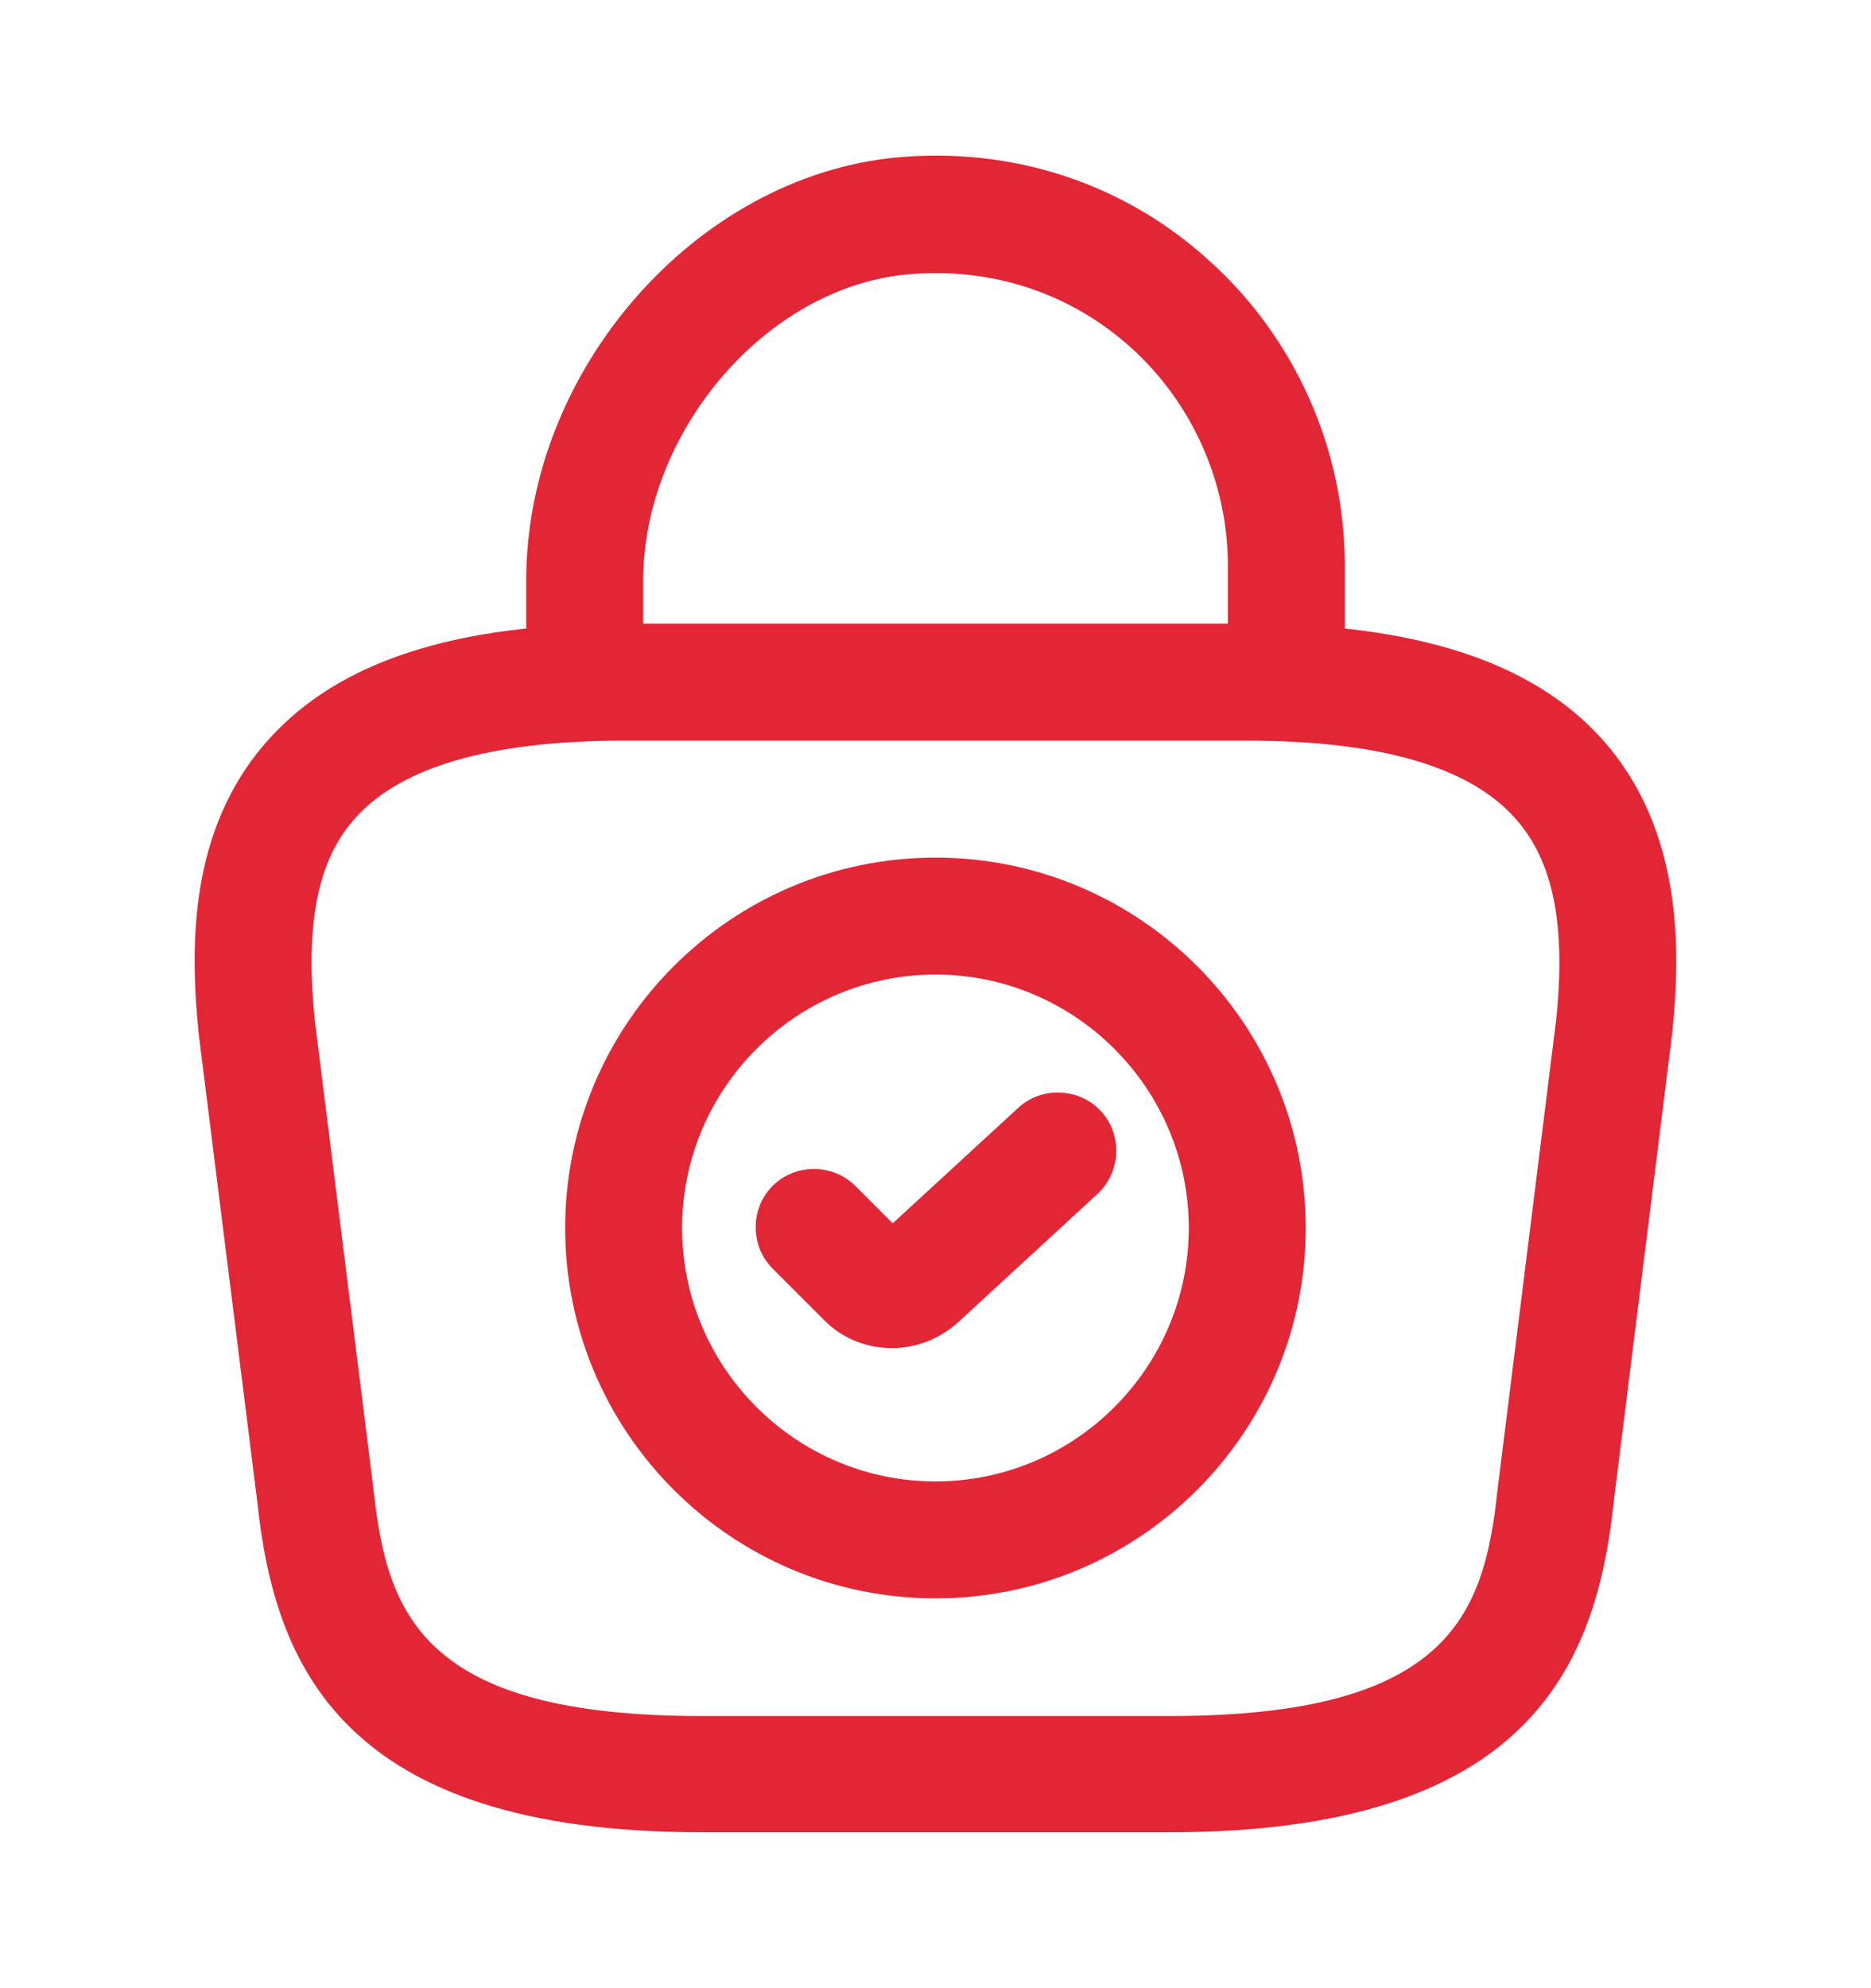 <svg width="16" height="17" viewBox="0 0 16 17" fill="none" xmlns="http://www.w3.org/2000/svg">
<path d="M8 13.667C6.253 13.667 4.833 12.247 4.833 10.5C4.833 8.753 6.253 7.333 8 7.333C9.746 7.333 11.166 8.753 11.166 10.5C11.166 12.247 9.746 13.667 8 13.667ZM8 8.333C6.806 8.333 5.833 9.307 5.833 10.5C5.833 11.693 6.806 12.667 8 12.667C9.193 12.667 10.166 11.693 10.166 10.5C10.166 9.307 9.193 8.333 8 8.333Z" fill="#E32636"/>
<path d="M7.627 11.527C7.414 11.527 7.2 11.447 7.04 11.28L6.607 10.847C6.414 10.653 6.414 10.333 6.607 10.14C6.8 9.947 7.12 9.947 7.314 10.14L7.634 10.46L8.707 9.473C8.907 9.287 9.227 9.3 9.414 9.5C9.6 9.7 9.587 10.02 9.387 10.207L8.2 11.3C8.034 11.453 7.827 11.527 7.627 11.527Z" fill="#E32636"/>
<path d="M10 15.667H6C2.92 15.667 2.347 14.233 2.2 12.84L1.7 8.847C1.627 8.127 1.6 7.093 2.3 6.32C2.9 5.653 3.893 5.333 5.333 5.333H10.666C12.113 5.333 13.107 5.66 13.7 6.32C14.393 7.093 14.373 8.127 14.3 8.833L13.8 12.84C13.653 14.233 13.08 15.667 10 15.667ZM5.333 6.333C4.207 6.333 3.433 6.553 3.04 6.993C2.713 7.353 2.607 7.907 2.693 8.733L3.193 12.727C3.307 13.793 3.6 14.673 6 14.673H10C12.4 14.673 12.693 13.8 12.806 12.74L13.306 8.733C13.393 7.92 13.287 7.367 12.96 7C12.566 6.553 11.793 6.333 10.666 6.333H5.333Z" fill="#E32636"/>
<path d="M11 6.253C10.727 6.253 10.5 6.027 10.5 5.753V4.833C10.5 4.133 10.2 3.453 9.68 2.98C9.153 2.5 8.467 2.28 7.753 2.347C6.553 2.46 5.5 3.687 5.5 4.967V5.613C5.5 5.887 5.273 6.113 5 6.113C4.727 6.113 4.5 5.887 4.5 5.613V4.96C4.5 3.167 5.947 1.513 7.66 1.347C8.66 1.253 9.62 1.567 10.353 2.24C11.08 2.9 11.5 3.847 11.5 4.833V5.753C11.5 6.027 11.273 6.253 11 6.253Z" fill="#E32636"/>
</svg>
